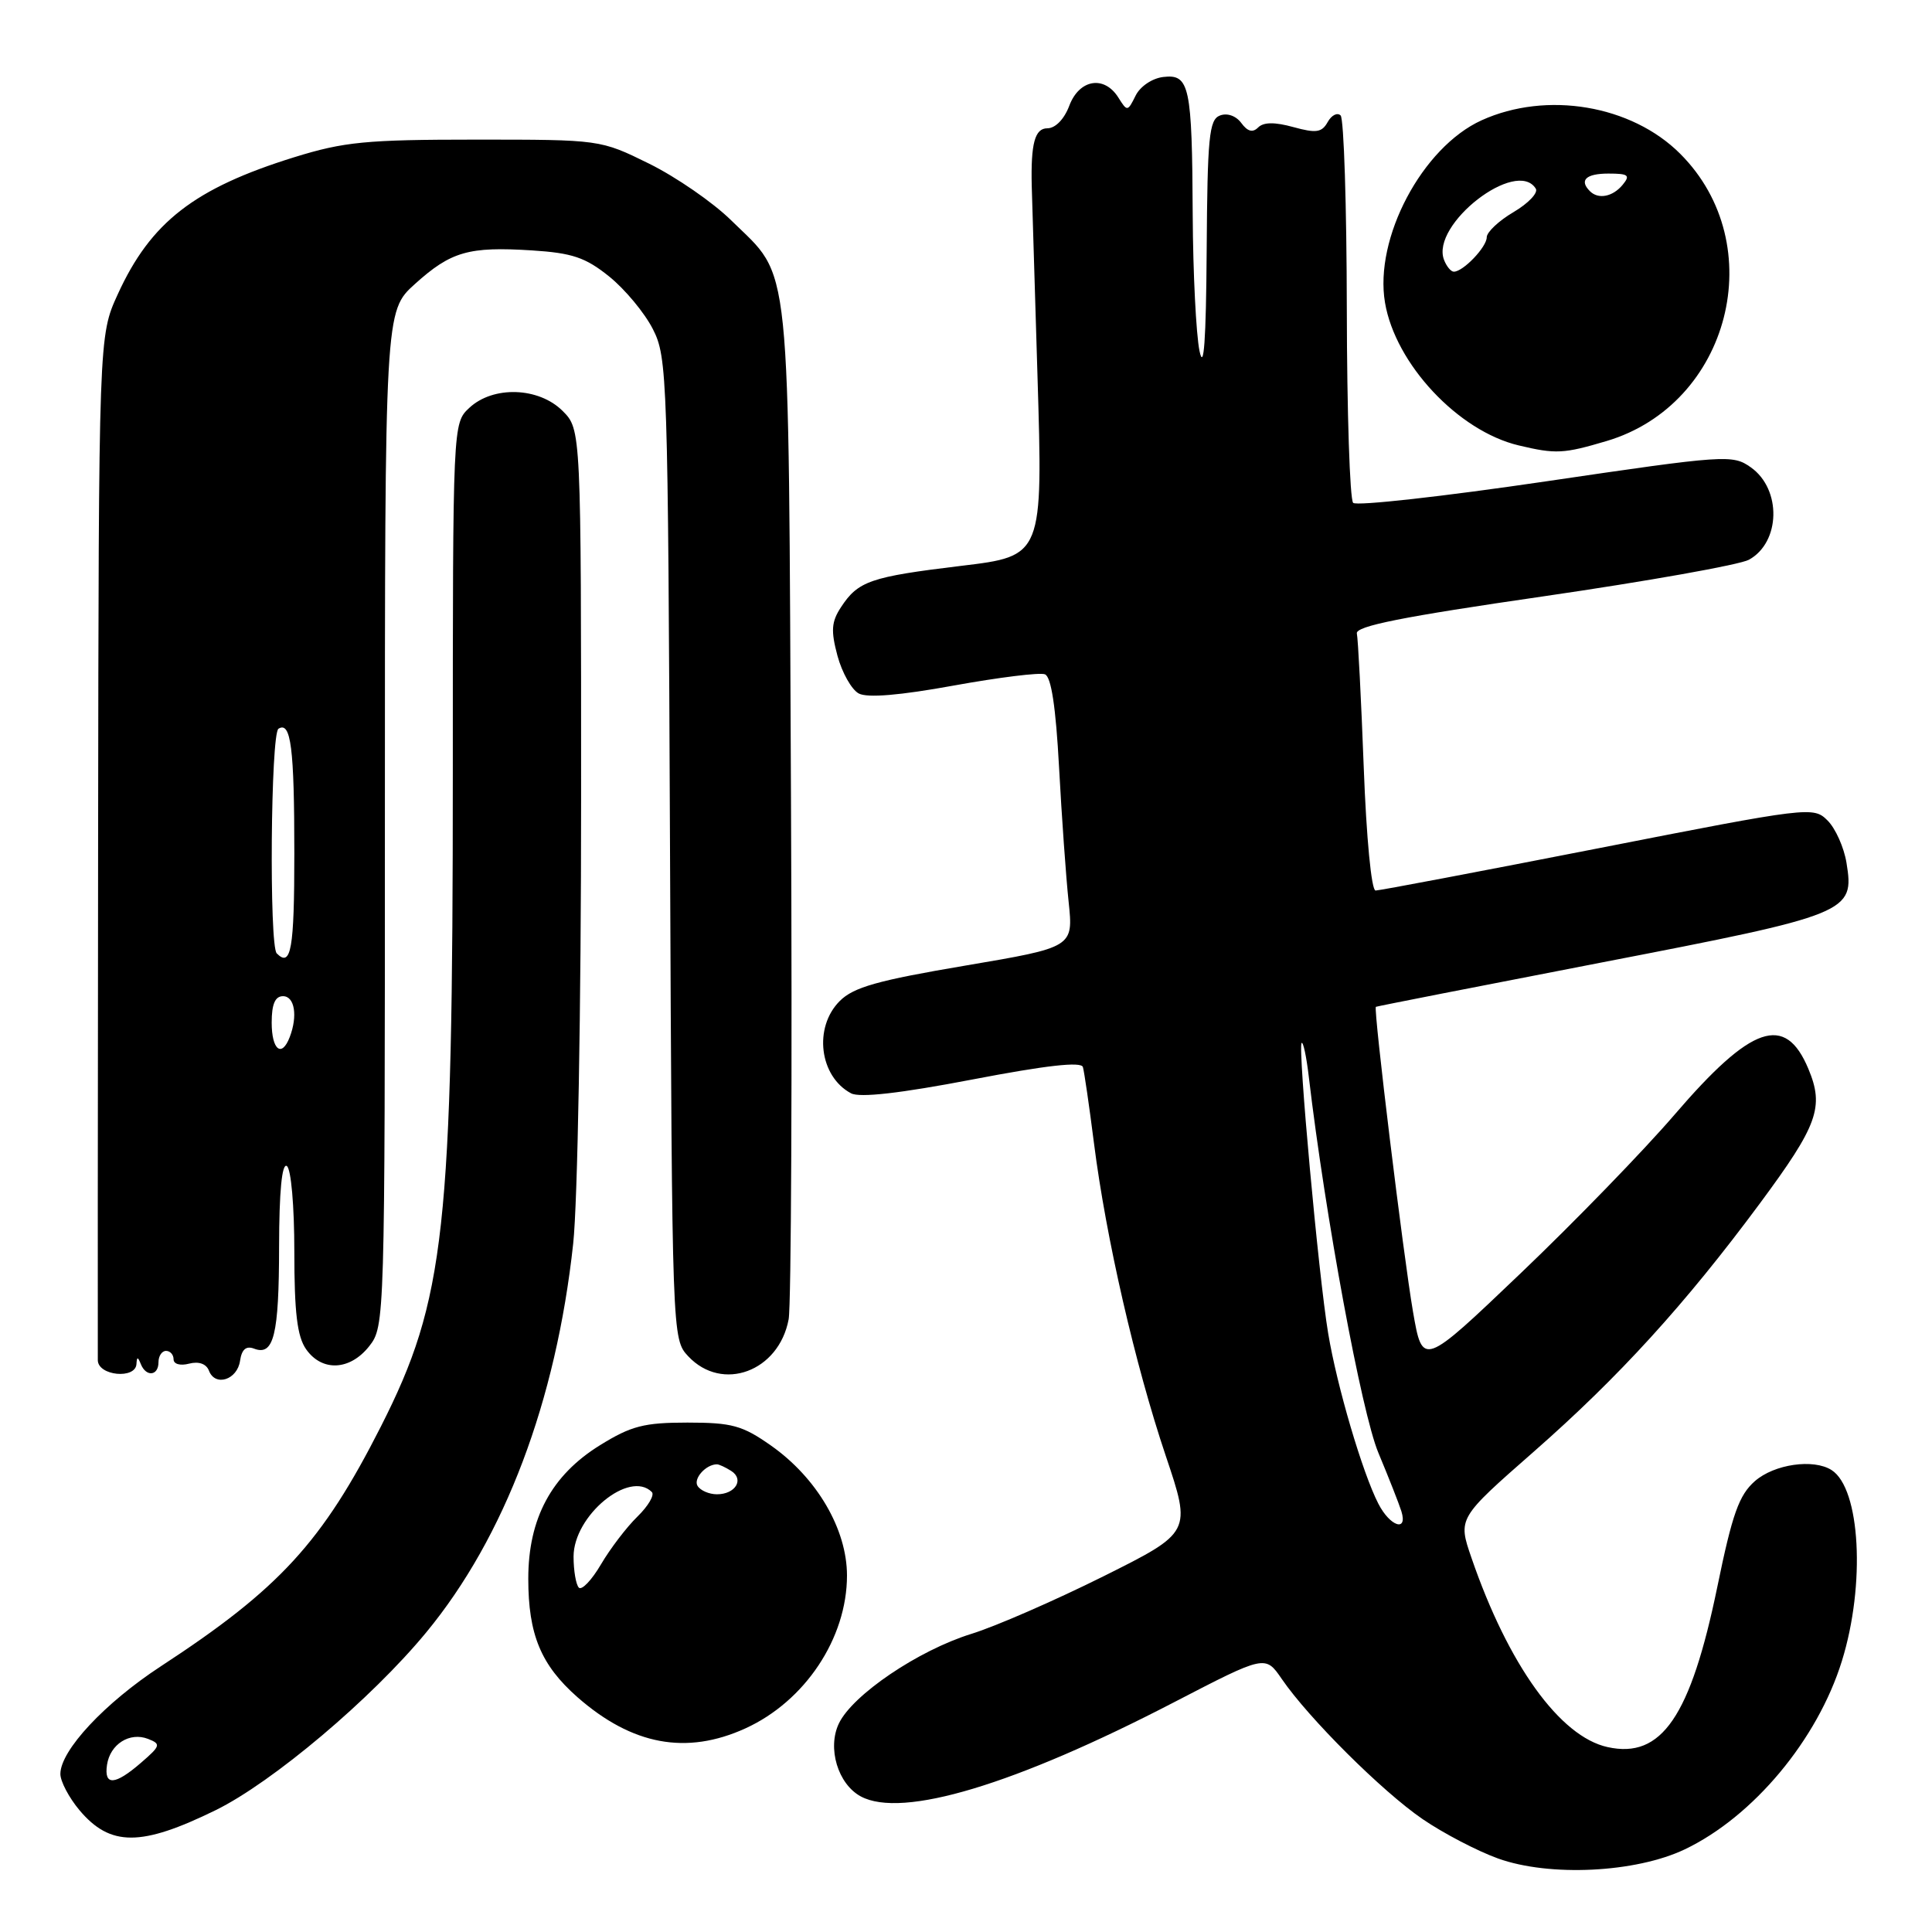 <?xml version="1.0" encoding="UTF-8" standalone="no"?>
<!DOCTYPE svg PUBLIC "-//W3C//DTD SVG 1.1//EN" "http://www.w3.org/Graphics/SVG/1.1/DTD/svg11.dtd" >
<svg xmlns="http://www.w3.org/2000/svg" xmlns:xlink="http://www.w3.org/1999/xlink" version="1.1" viewBox="0 0 256 256">
 <g >
 <path fill="currentColor"
d=" M 223.24 245.05 C 232.31 240.72 240.83 230.52 244.06 220.09 C 247.21 209.95 246.51 197.22 242.69 194.79 C 240.29 193.26 235.10 194.01 232.54 196.25 C 230.43 198.10 229.54 200.59 227.56 210.24 C 224.01 227.46 220.17 233.08 213.02 231.50 C 206.70 230.12 199.85 220.59 194.98 206.43 C 193.17 201.18 193.17 201.18 203.25 192.34 C 214.52 182.45 223.28 172.84 233.17 159.49 C 240.87 149.09 241.74 146.70 239.62 141.63 C 236.55 134.28 232.09 135.81 221.86 147.73 C 217.81 152.44 208.65 161.89 201.50 168.71 C 188.50 181.12 188.50 181.12 187.23 173.81 C 185.96 166.45 181.96 133.65 182.31 133.41 C 182.42 133.34 195.86 130.70 212.19 127.54 C 245.13 121.17 245.74 120.92 244.67 114.33 C 244.34 112.29 243.21 109.76 242.16 108.72 C 240.29 106.85 239.77 106.91 211.75 112.41 C 196.07 115.48 182.80 118.00 182.27 118.00 C 181.72 118.00 181.05 111.01 180.70 101.62 C 180.36 92.61 179.95 84.66 179.79 83.94 C 179.57 82.97 185.85 81.72 204.50 79.02 C 218.25 77.02 230.51 74.84 231.74 74.17 C 235.94 71.86 236.09 64.83 232.00 61.93 C 229.58 60.21 228.69 60.27 204.80 63.79 C 191.21 65.79 179.74 67.07 179.30 66.63 C 178.86 66.19 178.48 54.64 178.46 40.96 C 178.44 27.28 178.07 15.74 177.64 15.30 C 177.20 14.87 176.43 15.26 175.92 16.18 C 175.15 17.56 174.39 17.67 171.38 16.84 C 168.91 16.16 167.43 16.17 166.71 16.89 C 165.99 17.61 165.31 17.43 164.48 16.30 C 163.78 15.35 162.61 14.93 161.64 15.31 C 160.21 15.86 159.99 18.17 159.89 33.22 C 159.81 45.16 159.51 49.26 158.94 46.50 C 158.49 44.30 158.08 36.20 158.04 28.50 C 157.96 11.36 157.62 9.79 154.14 10.20 C 152.68 10.37 151.07 11.45 150.47 12.68 C 149.42 14.80 149.36 14.80 148.19 12.93 C 146.32 9.95 143.02 10.49 141.69 14.00 C 141.02 15.79 139.84 17.00 138.78 17.00 C 137.12 17.00 136.58 19.01 136.71 24.63 C 136.73 25.25 137.07 36.55 137.47 49.72 C 138.20 73.68 138.20 73.68 127.35 74.98 C 115.34 76.43 113.71 76.99 111.44 80.45 C 110.16 82.40 110.08 83.57 110.97 86.90 C 111.58 89.14 112.84 91.38 113.79 91.89 C 114.93 92.50 119.24 92.14 126.37 90.84 C 132.34 89.76 137.78 89.08 138.46 89.35 C 139.29 89.67 139.90 93.66 140.33 101.66 C 140.68 108.17 141.25 116.21 141.60 119.51 C 142.23 125.52 142.23 125.52 127.89 127.95 C 116.29 129.91 113.10 130.81 111.27 132.64 C 107.77 136.14 108.57 142.64 112.77 144.87 C 113.92 145.48 119.29 144.87 128.84 143.04 C 138.64 141.16 143.27 140.64 143.49 141.39 C 143.67 142.00 144.33 146.55 144.96 151.50 C 146.55 164.04 150.42 180.87 154.46 192.88 C 157.88 203.04 157.88 203.04 146.19 208.88 C 139.76 212.08 131.89 215.52 128.70 216.50 C 121.68 218.68 112.99 224.56 111.16 228.36 C 109.59 231.63 111.03 236.41 114.07 238.04 C 119.56 240.98 134.46 236.50 155.58 225.55 C 167.66 219.29 167.66 219.29 169.84 222.47 C 173.41 227.68 183.14 237.37 188.50 241.04 C 191.25 242.92 195.75 245.27 198.50 246.26 C 205.32 248.71 216.73 248.15 223.24 245.05 Z  M 28.57 239.86 C 36.11 236.16 49.23 225.09 56.47 216.31 C 66.88 203.70 73.69 185.66 75.95 164.79 C 76.54 159.36 77.00 133.43 77.00 105.99 C 77.00 56.91 77.00 56.91 74.55 54.45 C 71.38 51.29 65.35 51.09 62.19 54.04 C 60.00 56.08 60.00 56.08 60.00 102.43 C 60.00 163.01 58.99 172.20 50.48 189.00 C 42.70 204.35 37.03 210.53 21.30 220.80 C 13.87 225.66 8.00 231.95 8.00 235.06 C 8.00 236.04 9.14 238.20 10.53 239.86 C 14.61 244.70 18.69 244.70 28.57 239.86 Z  M 98.75 229.03 C 106.67 225.43 112.23 217.07 112.23 208.77 C 112.23 202.63 108.25 195.82 102.14 191.53 C 98.37 188.88 96.98 188.50 91.09 188.50 C 85.34 188.50 83.63 188.94 79.50 191.50 C 73.07 195.48 70.00 201.20 70.00 209.19 C 70.00 216.59 71.68 220.63 76.52 224.89 C 83.76 231.24 90.93 232.58 98.75 229.03 Z  M 31.81 180.30 C 32.03 178.80 32.61 178.30 33.66 178.70 C 36.28 179.71 36.97 176.91 36.98 165.19 C 36.99 157.91 37.36 154.10 38.00 154.50 C 38.57 154.85 39.00 159.77 39.00 165.84 C 39.00 173.92 39.38 177.10 40.56 178.78 C 42.67 181.79 46.38 181.61 48.93 178.37 C 50.98 175.76 51.00 175.00 51.00 108.48 C 51.00 41.23 51.00 41.23 54.97 37.64 C 59.76 33.32 62.09 32.65 70.49 33.18 C 75.82 33.52 77.58 34.11 80.71 36.63 C 82.80 38.31 85.40 41.44 86.50 43.59 C 88.43 47.36 88.51 49.76 88.78 112.47 C 89.06 177.34 89.06 177.43 91.20 179.72 C 95.70 184.51 103.21 181.74 104.50 174.81 C 104.84 172.99 104.98 142.03 104.81 106.00 C 104.46 32.52 104.94 37.11 96.88 29.19 C 94.47 26.82 89.58 23.45 86.02 21.69 C 79.54 18.50 79.54 18.50 63.02 18.50 C 48.53 18.50 45.58 18.79 39.00 20.83 C 25.74 24.95 19.97 29.43 15.60 39.00 C 13.08 44.51 13.08 44.51 13.00 111.50 C 12.96 148.35 12.94 179.29 12.96 180.25 C 13.01 182.30 17.95 182.78 18.08 180.75 C 18.14 179.75 18.26 179.75 18.66 180.75 C 19.36 182.49 21.00 182.32 21.00 180.50 C 21.00 179.68 21.45 179.00 22.00 179.00 C 22.55 179.00 23.00 179.50 23.00 180.12 C 23.00 180.75 23.89 181.00 25.06 180.69 C 26.34 180.36 27.34 180.71 27.69 181.63 C 28.51 183.78 31.45 182.84 31.81 180.30 Z  M 212.88 58.44 C 229.24 53.58 234.67 32.40 222.63 20.37 C 216.18 13.92 204.94 12.03 196.32 15.94 C 188.46 19.51 182.07 31.56 183.52 40.10 C 184.89 48.22 193.22 57.12 201.24 59.02 C 206.15 60.19 207.19 60.13 212.88 58.44 Z  M 182.64 199.25 C 180.54 195.17 177.16 183.71 175.99 176.68 C 174.72 169.08 171.95 138.72 172.47 138.20 C 172.68 137.99 173.11 140.00 173.42 142.66 C 175.61 161.20 180.42 187.20 182.64 192.50 C 184.02 195.80 185.39 199.29 185.69 200.25 C 186.56 203.05 184.19 202.27 182.64 199.25 Z  M 14.18 233.85 C 14.59 231.11 17.18 229.47 19.61 230.41 C 21.36 231.09 21.28 231.33 18.69 233.57 C 15.23 236.57 13.76 236.66 14.18 233.85 Z  M 76.70 210.37 C 76.32 209.98 76.00 208.13 76.00 206.26 C 76.00 200.83 83.40 194.73 86.37 197.70 C 86.76 198.09 85.90 199.55 84.47 200.95 C 83.03 202.35 80.86 205.20 79.63 207.29 C 78.41 209.37 77.09 210.76 76.70 210.37 Z  M 92.43 196.89 C 91.84 195.93 93.54 194.03 95.00 194.03 C 95.28 194.03 96.12 194.42 96.88 194.90 C 98.65 196.02 97.45 198.00 95.00 198.00 C 93.96 198.00 92.81 197.50 92.43 196.89 Z  M 36.00 135.50 C 36.00 133.06 36.45 132.00 37.50 132.00 C 39.04 132.00 39.47 134.61 38.39 137.42 C 37.33 140.19 36.00 139.12 36.00 135.50 Z  M 36.67 126.33 C 35.65 125.32 35.87 97.20 36.90 96.56 C 38.55 95.54 39.00 99.09 39.00 113.08 C 39.00 125.80 38.57 128.24 36.67 126.33 Z  M 191.34 34.43 C 189.54 29.75 200.96 20.89 203.50 25.00 C 203.84 25.55 202.52 26.94 200.56 28.10 C 198.60 29.25 197.00 30.76 197.00 31.44 C 197.00 32.73 193.88 36.00 192.64 36.00 C 192.25 36.00 191.67 35.29 191.34 34.43 Z  M 210.67 25.33 C 209.22 23.88 210.15 23.00 213.12 23.00 C 215.78 23.00 216.06 23.22 215.00 24.50 C 213.69 26.08 211.78 26.45 210.67 25.33 Z "/>
</g>
</svg>
